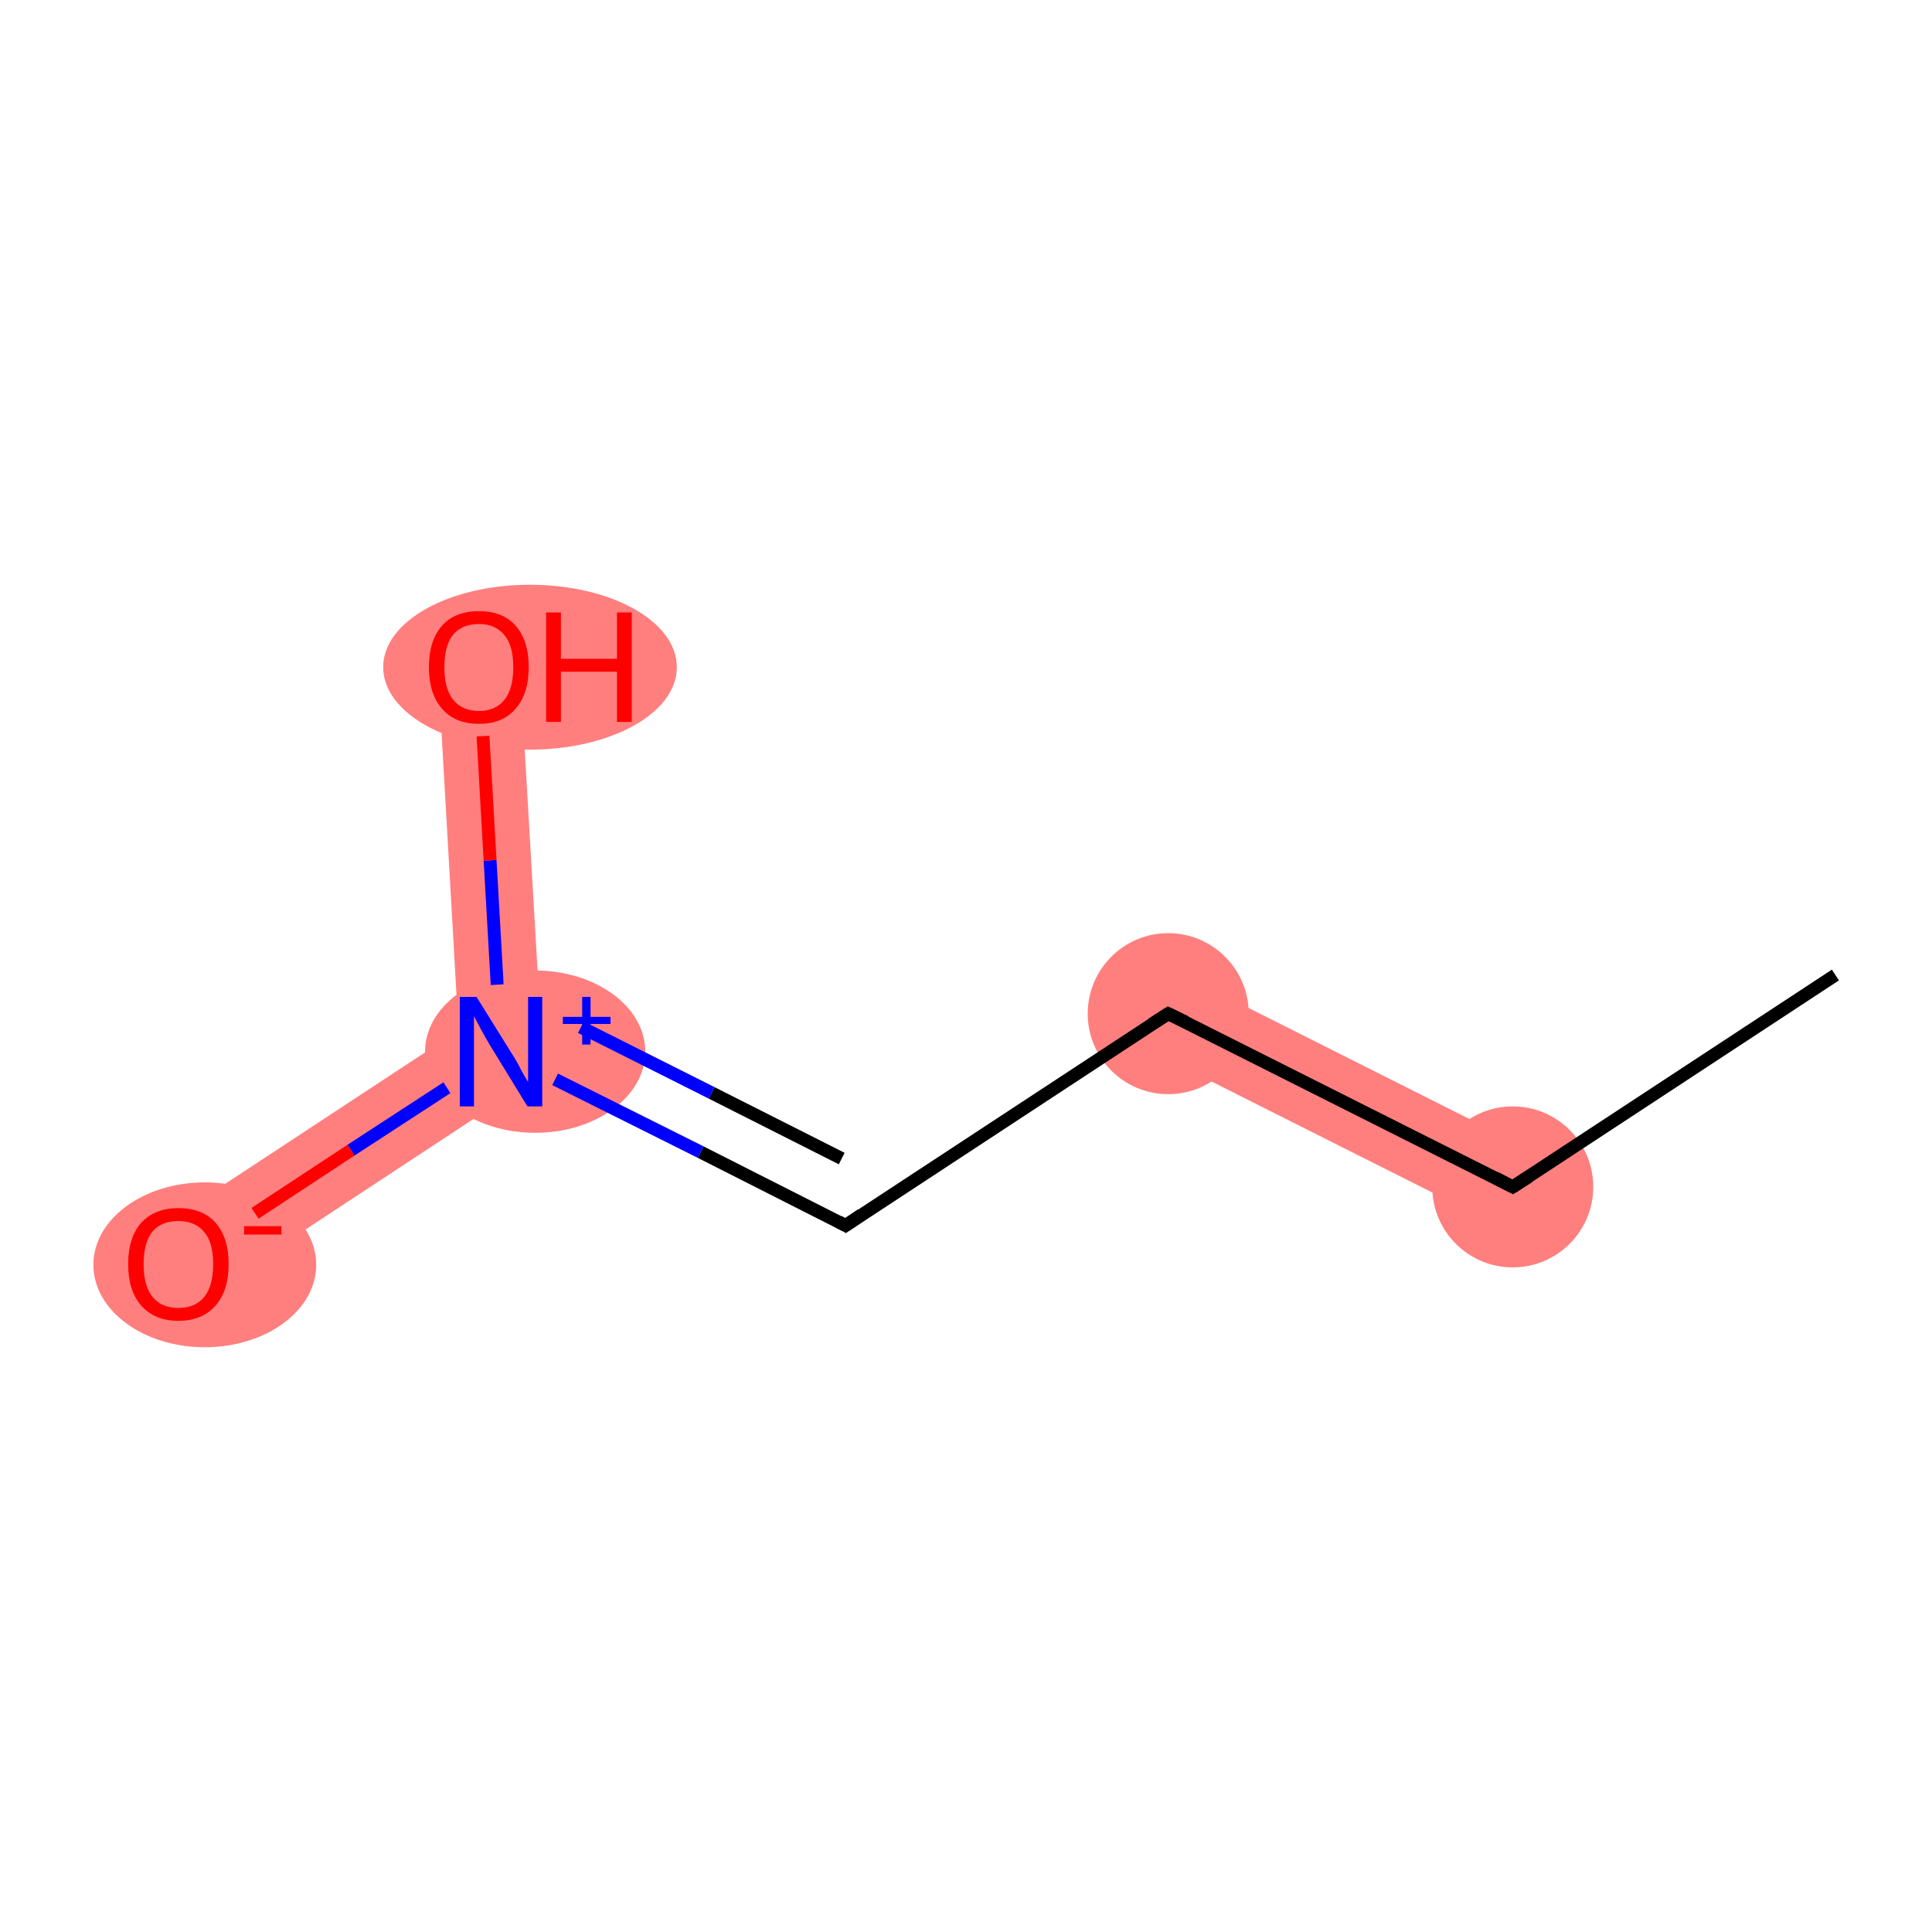 <?xml version='1.0' encoding='iso-8859-1'?>
<svg version='1.1' baseProfile='full'
              xmlns='http://www.w3.org/2000/svg'
                      xmlns:rdkit='http://www.rdkit.org/xml'
                      xmlns:xlink='http://www.w3.org/1999/xlink'
                  xml:space='preserve'
width='300px' height='300px' viewBox='0 0 300 300'>
<!-- END OF HEADER -->
<rect style='opacity:1.0;fill:#FFFFFF;stroke:none' width='300.0' height='300.0' x='0.0' y='0.0'> </rect>
<path class='bond-1 atom-1 atom-2' d='M 184.3,151.7 L 237.8,178.6 L 232.0,190.0 L 178.5,163.1 Z' style='fill:#FF7F7F;fill-rule:evenodd;fill-opacity:1;stroke:#FF7F7F;stroke-width:0.0px;stroke-linecap:butt;stroke-linejoin:miter;stroke-opacity:1;' />
<path class='bond-4 atom-4 atom-5' d='M 71.2,160.0 L 84.4,166.6 L 31.2,201.6 L 24.2,190.9 Z' style='fill:#FF7F7F;fill-rule:evenodd;fill-opacity:1;stroke:#FF7F7F;stroke-width:0.0px;stroke-linecap:butt;stroke-linejoin:miter;stroke-opacity:1;' />
<path class='bond-5 atom-4 atom-6' d='M 80.7,103.1 L 84.4,166.6 L 71.2,160.0 L 68.0,103.9 Z' style='fill:#FF7F7F;fill-rule:evenodd;fill-opacity:1;stroke:#FF7F7F;stroke-width:0.0px;stroke-linecap:butt;stroke-linejoin:miter;stroke-opacity:1;' />
<ellipse cx='234.9' cy='184.3' rx='12.0' ry='12.0' class='atom-1'  style='fill:#FF7F7F;fill-rule:evenodd;stroke:#FF7F7F;stroke-width:1.0px;stroke-linecap:butt;stroke-linejoin:miter;stroke-opacity:1' />
<ellipse cx='181.4' cy='157.4' rx='12.0' ry='12.0' class='atom-2'  style='fill:#FF7F7F;fill-rule:evenodd;stroke:#FF7F7F;stroke-width:1.0px;stroke-linecap:butt;stroke-linejoin:miter;stroke-opacity:1' />
<ellipse cx='83.1' cy='163.3' rx='16.6' ry='12.1' class='atom-4'  style='fill:#FF7F7F;fill-rule:evenodd;stroke:#FF7F7F;stroke-width:1.0px;stroke-linecap:butt;stroke-linejoin:miter;stroke-opacity:1' />
<ellipse cx='31.8' cy='196.4' rx='16.8' ry='12.3' class='atom-5'  style='fill:#FF7F7F;fill-rule:evenodd;stroke:#FF7F7F;stroke-width:1.0px;stroke-linecap:butt;stroke-linejoin:miter;stroke-opacity:1' />
<ellipse cx='82.3' cy='103.6' rx='22.3' ry='12.3' class='atom-6'  style='fill:#FF7F7F;fill-rule:evenodd;stroke:#FF7F7F;stroke-width:1.0px;stroke-linecap:butt;stroke-linejoin:miter;stroke-opacity:1' />
<path class='bond-0 atom-0 atom-1' d='M 285.0,151.4 L 234.9,184.3' style='fill:none;fill-rule:evenodd;stroke:#000000;stroke-width:2.0px;stroke-linecap:butt;stroke-linejoin:miter;stroke-opacity:1' />
<path class='bond-1 atom-1 atom-2' d='M 234.9,184.3 L 181.4,157.4' style='fill:none;fill-rule:evenodd;stroke:#000000;stroke-width:2.0px;stroke-linecap:butt;stroke-linejoin:miter;stroke-opacity:1' />
<path class='bond-2 atom-2 atom-3' d='M 181.4,157.4 L 131.3,190.3' style='fill:none;fill-rule:evenodd;stroke:#000000;stroke-width:2.0px;stroke-linecap:butt;stroke-linejoin:miter;stroke-opacity:1' />
<path class='bond-3 atom-3 atom-4' d='M 131.3,190.3 L 108.8,178.9' style='fill:none;fill-rule:evenodd;stroke:#000000;stroke-width:2.0px;stroke-linecap:butt;stroke-linejoin:miter;stroke-opacity:1' />
<path class='bond-3 atom-3 atom-4' d='M 108.8,178.9 L 86.2,167.6' style='fill:none;fill-rule:evenodd;stroke:#0000FF;stroke-width:2.0px;stroke-linecap:butt;stroke-linejoin:miter;stroke-opacity:1' />
<path class='bond-3 atom-3 atom-4' d='M 130.7,179.9 L 110.5,169.7' style='fill:none;fill-rule:evenodd;stroke:#000000;stroke-width:2.0px;stroke-linecap:butt;stroke-linejoin:miter;stroke-opacity:1' />
<path class='bond-3 atom-3 atom-4' d='M 110.5,169.7 L 90.2,159.5' style='fill:none;fill-rule:evenodd;stroke:#0000FF;stroke-width:2.0px;stroke-linecap:butt;stroke-linejoin:miter;stroke-opacity:1' />
<path class='bond-4 atom-4 atom-5' d='M 69.4,168.9 L 54.5,178.6' style='fill:none;fill-rule:evenodd;stroke:#0000FF;stroke-width:2.0px;stroke-linecap:butt;stroke-linejoin:miter;stroke-opacity:1' />
<path class='bond-4 atom-4 atom-5' d='M 54.5,178.6 L 39.6,188.4' style='fill:none;fill-rule:evenodd;stroke:#FF0000;stroke-width:2.0px;stroke-linecap:butt;stroke-linejoin:miter;stroke-opacity:1' />
<path class='bond-5 atom-4 atom-6' d='M 77.2,152.9 L 76.1,133.6' style='fill:none;fill-rule:evenodd;stroke:#0000FF;stroke-width:2.0px;stroke-linecap:butt;stroke-linejoin:miter;stroke-opacity:1' />
<path class='bond-5 atom-4 atom-6' d='M 76.1,133.6 L 75.0,114.3' style='fill:none;fill-rule:evenodd;stroke:#FF0000;stroke-width:2.0px;stroke-linecap:butt;stroke-linejoin:miter;stroke-opacity:1' />
<path d='M 237.4,182.7 L 234.9,184.3 L 232.2,182.9' style='fill:none;stroke:#000000;stroke-width:2.0px;stroke-linecap:butt;stroke-linejoin:miter;stroke-opacity:1;' />
<path d='M 184.1,158.7 L 181.4,157.4 L 178.9,159.0' style='fill:none;stroke:#000000;stroke-width:2.0px;stroke-linecap:butt;stroke-linejoin:miter;stroke-opacity:1;' />
<path d='M 133.8,188.6 L 131.3,190.3 L 130.2,189.7' style='fill:none;stroke:#000000;stroke-width:2.0px;stroke-linecap:butt;stroke-linejoin:miter;stroke-opacity:1;' />
<path class='atom-4' d='M 74.0 154.8
L 79.6 163.8
Q 80.2 164.7, 81.0 166.3
Q 81.9 167.9, 82.0 168.0
L 82.0 154.8
L 84.2 154.8
L 84.2 171.8
L 81.9 171.8
L 75.9 162.0
Q 75.2 160.8, 74.5 159.5
Q 73.8 158.2, 73.6 157.8
L 73.6 171.8
L 71.4 171.8
L 71.4 154.8
L 74.0 154.8
' fill='#0000FF'/>
<path class='atom-4' d='M 87.4 157.9
L 90.4 157.9
L 90.4 154.8
L 91.7 154.8
L 91.7 157.9
L 94.8 157.9
L 94.8 159.0
L 91.7 159.0
L 91.7 162.2
L 90.4 162.2
L 90.4 159.0
L 87.4 159.0
L 87.4 157.9
' fill='#0000FF'/>
<path class='atom-5' d='M 19.9 196.3
Q 19.9 192.2, 21.9 189.9
Q 24.0 187.6, 27.7 187.6
Q 31.5 187.6, 33.5 189.9
Q 35.5 192.2, 35.5 196.3
Q 35.5 200.4, 33.5 202.7
Q 31.4 205.1, 27.7 205.1
Q 24.0 205.1, 21.9 202.7
Q 19.9 200.4, 19.9 196.3
M 27.7 203.1
Q 30.3 203.1, 31.7 201.4
Q 33.1 199.7, 33.1 196.3
Q 33.1 192.9, 31.7 191.3
Q 30.3 189.6, 27.7 189.6
Q 25.1 189.6, 23.7 191.2
Q 22.3 192.9, 22.3 196.3
Q 22.3 199.7, 23.7 201.4
Q 25.1 203.1, 27.7 203.1
' fill='#FF0000'/>
<path class='atom-5' d='M 37.9 190.4
L 43.7 190.4
L 43.7 191.7
L 37.9 191.7
L 37.9 190.4
' fill='#FF0000'/>
<path class='atom-6' d='M 66.6 103.6
Q 66.6 99.5, 68.6 97.2
Q 70.6 94.9, 74.4 94.9
Q 78.1 94.9, 80.1 97.2
Q 82.1 99.5, 82.1 103.6
Q 82.1 107.7, 80.1 110.0
Q 78.1 112.4, 74.4 112.4
Q 70.6 112.4, 68.6 110.0
Q 66.6 107.7, 66.6 103.6
M 74.4 110.4
Q 76.9 110.4, 78.3 108.7
Q 79.7 107.0, 79.7 103.6
Q 79.7 100.2, 78.3 98.6
Q 76.9 96.9, 74.4 96.9
Q 71.8 96.9, 70.4 98.5
Q 69.0 100.2, 69.0 103.6
Q 69.0 107.0, 70.4 108.7
Q 71.8 110.4, 74.4 110.4
' fill='#FF0000'/>
<path class='atom-6' d='M 84.8 95.1
L 87.1 95.1
L 87.1 102.3
L 95.8 102.3
L 95.8 95.1
L 98.1 95.1
L 98.1 112.1
L 95.8 112.1
L 95.8 104.3
L 87.1 104.3
L 87.1 112.1
L 84.8 112.1
L 84.8 95.1
' fill='#FF0000'/>
</svg>
